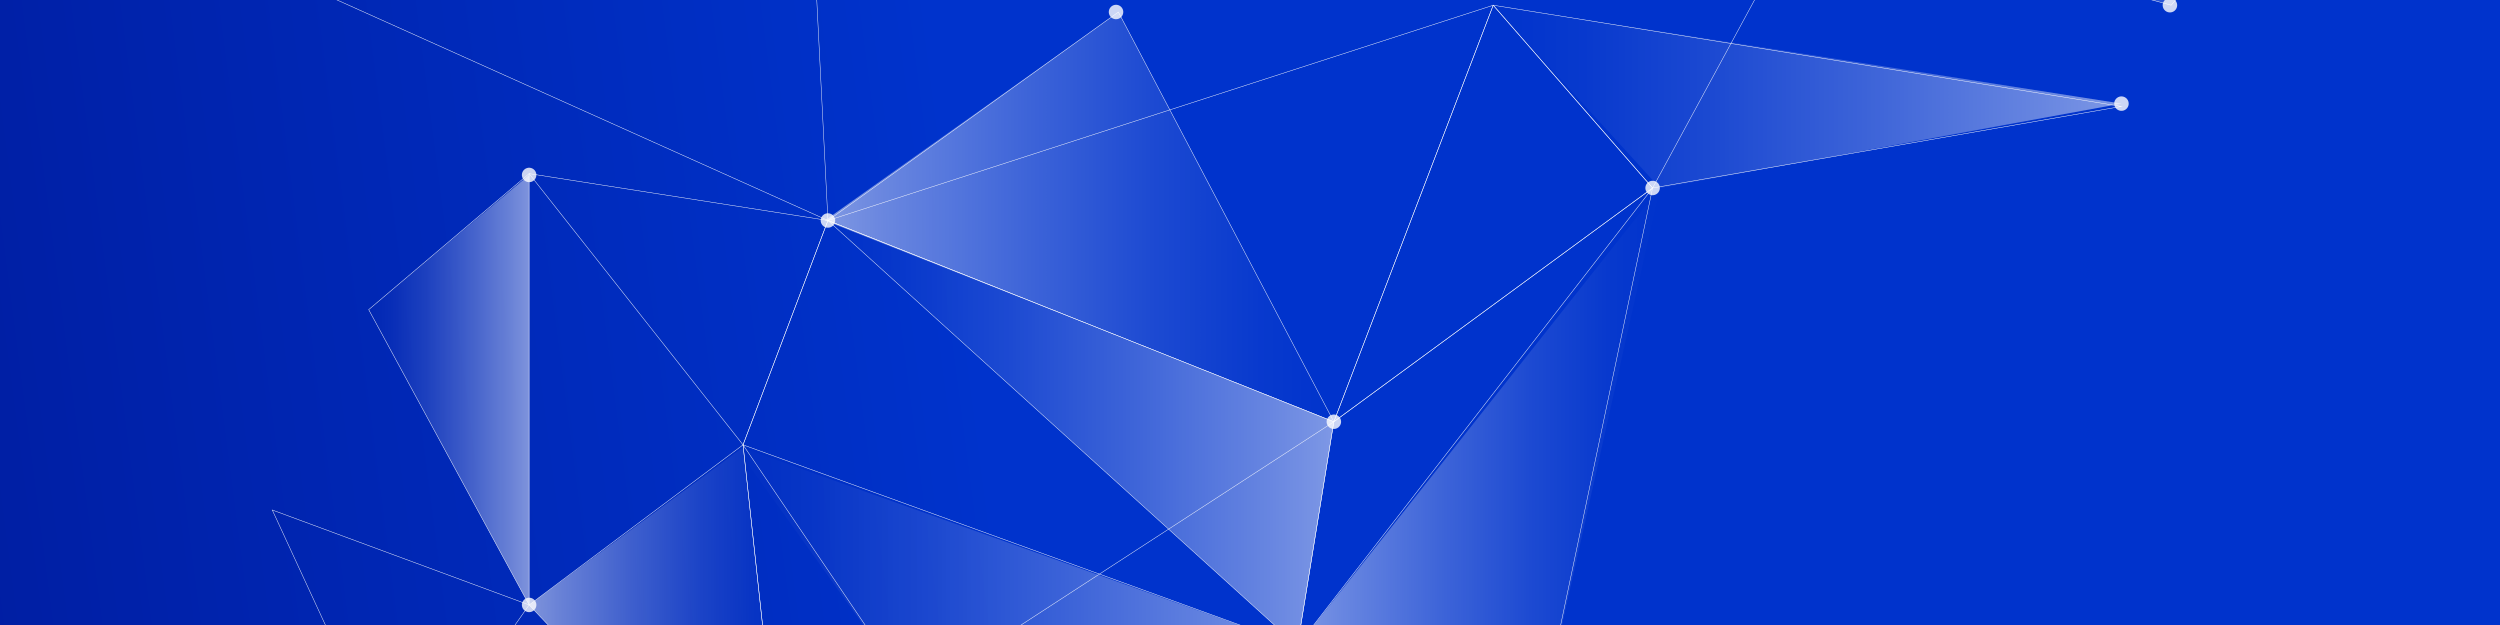 <svg width="1440" height="360" viewBox="0 0 1440 360" fill="none" xmlns="http://www.w3.org/2000/svg">
<rect x="0" y="0" width="1440" height="360" fill="#808080" stroke="none"/>
<g clip-path="url(#clip0_1613_36920)">
<rect width="1440" height="360" fill="white"/>
<rect width="1440" height="797.784" fill="url(#paint0_linear_1613_36920)"/>
<g style="mix-blend-mode:overlay">
<g style="mix-blend-mode:overlay">
<g style="mix-blend-mode:overlay">
<path d="M747.339 372.044L768.291 242.934L525.742 400.525L747.339 372.044Z" stroke="white" stroke-width="0.25" stroke-miterlimit="10"/>
</g>
<g style="mix-blend-mode:overlay">
<path d="M1221.96 61.296L951.897 108.281L860.094 3.008L1221.96 61.296Z" stroke="white" stroke-width="0.25" stroke-miterlimit="10"/>
</g>
<g style="mix-blend-mode:overlay">
<path d="M1407 -177L1250.59 3.009L1110.56 -35.314L1407 -177Z" stroke="white" stroke-width="0.25" stroke-miterlimit="10"/>
</g>
<g style="mix-blend-mode:overlay">
<path d="M768.291 242.933L860.094 3.008L951.898 108.281L768.291 242.933Z" stroke="white" stroke-width="0.25" stroke-miterlimit="10"/>
</g>
<g style="mix-blend-mode:overlay">
<path d="M747.339 372.047L427.984 256.233L476.89 127.008L747.339 372.047Z" stroke="white" stroke-width="0.25" stroke-miterlimit="10"/>
</g>
<g style="mix-blend-mode:overlay">
<path d="M644.182 6.922L768.292 242.933L476.891 127.004L644.182 6.922Z" stroke="white" stroke-width="0.25" stroke-miterlimit="10"/>
</g>
<g style="mix-blend-mode:overlay">
<path d="M768.292 242.933L476.891 127.004L860.095 3.008L768.292 242.933Z" stroke="white" stroke-width="0.25" stroke-miterlimit="10"/>
</g>
<g style="mix-blend-mode:overlay">
<path d="M747.34 372.043L768.292 242.933L951.898 108.281L747.34 372.043Z" stroke="white" stroke-width="0.25" stroke-miterlimit="10"/>
</g>
<g style="mix-blend-mode:overlay">
<path d="M212.364 661.543L-33 348.438L427.984 624.17L212.364 661.543Z" stroke="white" stroke-width="0.25" stroke-miterlimit="10"/>
</g>
<g style="mix-blend-mode:overlay">
<path d="M156.834 293.758L230.804 453.969L304.774 348.435L156.834 293.758Z" stroke="white" stroke-width="0.25" stroke-miterlimit="10"/>
</g>
<g style="mix-blend-mode:overlay">
<path d="M304.773 348.437L455.121 506.665L427.984 256.23L304.773 348.437Z" stroke="white" stroke-width="0.25" stroke-miterlimit="10"/>
</g>
<g style="mix-blend-mode:overlay">
<path d="M476.889 127.004L304.773 100.016L427.984 256.229L476.889 127.004Z" stroke="white" stroke-width="0.25" stroke-miterlimit="10"/>
</g>
<g style="mix-blend-mode:overlay">
<path d="M455.121 506.665L427.984 256.23L525.743 400.526L455.121 506.665Z" stroke="white" stroke-width="0.25" stroke-miterlimit="10"/>
</g>
<g style="mix-blend-mode:overlay">
<path d="M468.465 -39.289L156.834 -16.767L476.89 127.006L468.465 -39.289Z" stroke="white" stroke-width="0.25" stroke-miterlimit="10"/>
</g>
<g style="mix-blend-mode:overlay">
<path d="M212.363 178.352L304.774 348.436V100.016L212.363 178.352Z" stroke="white" stroke-width="0.25" stroke-miterlimit="10"/>
</g>
<g style="mix-blend-mode:overlay">
<path d="M886.863 417.484L951.896 108.282L1052.02 -76.371" stroke="white" stroke-width="0.25" stroke-miterlimit="10"/>
</g>
</g>
</g>
<g style="mix-blend-mode:overlay" opacity="0.8">
<g style="mix-blend-mode:overlay">
<path d="M640.047 10.021C638.331 8.487 638.184 5.847 639.723 4.135C641.261 2.424 643.909 2.278 645.625 3.812C647.342 5.346 647.488 7.986 645.95 9.698C644.411 11.41 641.764 11.556 640.047 10.021Z" fill="white"/>
</g>
</g>
<g style="mix-blend-mode:overlay" opacity="0.8">
<g style="mix-blend-mode:overlay">
<path d="M473.656 129.655C472.191 127.881 472.453 125.251 474.232 123.79C476.011 122.329 478.648 122.59 480.113 124.364C481.578 126.138 481.317 128.768 479.538 130.229C477.759 131.691 475.121 131.43 473.656 129.655Z" fill="white"/>
</g>
</g>
<g style="mix-blend-mode:overlay" opacity="0.8">
<g style="mix-blend-mode:overlay">
<path d="M765.068 245.577C763.603 243.803 763.865 241.173 765.644 239.712C767.423 238.251 770.06 238.512 771.525 240.286C772.991 242.06 772.729 244.69 770.95 246.151C769.171 247.612 766.533 247.352 765.068 245.577Z" fill="white"/>
</g>
</g>
<g style="mix-blend-mode:overlay" opacity="0.8">
<g style="mix-blend-mode:overlay">
<path d="M1218.73 62.331C1217.26 60.557 1217.52 57.927 1219.3 56.466C1221.08 55.005 1223.72 55.266 1225.18 57.04C1226.65 58.814 1226.39 61.444 1224.61 62.905C1222.83 64.366 1220.19 64.105 1218.73 62.331Z" fill="white"/>
</g>
</g>
<g style="mix-blend-mode:overlay" opacity="0.8">
<g style="mix-blend-mode:overlay">
<path d="M948.674 110.921C947.208 109.147 947.47 106.517 949.249 105.056C951.028 103.595 953.666 103.856 955.131 105.63C956.596 107.404 956.334 110.034 954.555 111.495C952.776 112.956 950.139 112.695 948.674 110.921Z" fill="white"/>
</g>
</g>
<g style="mix-blend-mode:overlay" opacity="0.8">
<g style="mix-blend-mode:overlay">
<path d="M1246.65 5.652C1245.18 3.877 1245.44 1.247 1247.22 -0.214C1249 -1.675 1251.64 -1.414 1253.11 0.36C1254.57 2.134 1254.31 4.764 1252.53 6.226C1250.75 7.687 1248.11 7.426 1246.65 5.652Z" fill="white"/>
</g>
</g>
<g style="mix-blend-mode:overlay" opacity="0.8">
<g style="mix-blend-mode:overlay">
<path d="M301.551 103.421C300.085 101.647 300.347 99.017 302.126 97.556C303.905 96.095 306.543 96.356 308.008 98.13C309.473 99.904 309.211 102.534 307.432 103.995C305.653 105.456 303.016 105.195 301.551 103.421Z" fill="white"/>
</g>
</g>
<g style="mix-blend-mode:overlay" opacity="0.8">
<g style="mix-blend-mode:overlay">
<path d="M301.551 351.085C300.085 349.311 300.347 346.681 302.126 345.22C303.905 343.759 306.543 344.02 308.008 345.794C309.473 347.568 309.211 350.198 307.432 351.659C305.653 353.12 303.016 352.859 301.551 351.085Z" fill="white"/>
</g>
</g>
<path style="mix-blend-mode:overlay" d="M644.178 6.922L475.129 127.004L768.288 242.933L644.178 6.922Z" fill="url(#paint1_linear_1613_36920)"/>
<path style="mix-blend-mode:overlay" d="M427.984 257.617L304.773 348.436L455.121 506.664L427.984 257.617Z" fill="url(#paint2_linear_1613_36920)"/>
<path style="mix-blend-mode:overlay" d="M478.719 128.438L768.289 242.936L747.337 372.046L478.719 128.438Z" fill="url(#paint3_linear_1613_36920)"/>
<path style="mix-blend-mode:overlay" d="M525.741 399.753L747.337 372.044L422.896 256.23L525.741 399.753Z" fill="url(#paint4_linear_1613_36920)"/>
<path style="mix-blend-mode:overlay" d="M212.361 178.351L304.772 348.434V100.766L212.361 178.351Z" fill="url(#paint5_linear_1613_36920)"/>
<path style="mix-blend-mode:overlay" d="M860.092 3.008L1221.96 59.678L956.06 108.281L860.092 3.008Z" fill="url(#paint6_linear_1613_36920)"/>
<path style="mix-blend-mode:overlay" d="M886.862 417.484L956.06 108.281L747.336 372.043L886.862 417.484Z" fill="url(#paint7_linear_1613_36920)"/>
<path style="mix-blend-mode:overlay" d="M1110.56 -35.314L1407 -177L1250.59 3.009L1110.56 -35.314Z" fill="url(#paint8_linear_1613_36920)"/>
</g>
<defs>
<linearGradient id="paint0_linear_1613_36920" x1="1440" y1="398.892" x2="-596.421" y2="663.239" gradientUnits="userSpaceOnUse">
<stop offset="0.411" stop-color="#0033CC"/>
<stop offset="1" stop-color="#000878"/>
</linearGradient>
<linearGradient id="paint1_linear_1613_36920" x1="475.129" y1="124.927" x2="768.288" y2="124.927" gradientUnits="userSpaceOnUse">
<stop stop-color="white" stop-opacity="0.5"/>
<stop offset="0.12" stop-color="white" stop-opacity="0.41"/>
<stop offset="0.4" stop-color="white" stop-opacity="0.24"/>
<stop offset="0.65" stop-color="white" stop-opacity="0.11"/>
<stop offset="0.86" stop-color="white" stop-opacity="0.03"/>
<stop offset="1" stop-color="white" stop-opacity="0"/>
</linearGradient>
<linearGradient id="paint2_linear_1613_36920" x1="304.773" y1="382.135" x2="455.121" y2="382.135" gradientUnits="userSpaceOnUse">
<stop stop-color="white" stop-opacity="0.5"/>
<stop offset="0.12" stop-color="white" stop-opacity="0.41"/>
<stop offset="0.4" stop-color="white" stop-opacity="0.24"/>
<stop offset="0.65" stop-color="white" stop-opacity="0.11"/>
<stop offset="0.86" stop-color="white" stop-opacity="0.03"/>
<stop offset="1" stop-color="white" stop-opacity="0"/>
</linearGradient>
<linearGradient id="paint3_linear_1613_36920" x1="478.719" y1="250.242" x2="768.289" y2="250.242" gradientUnits="userSpaceOnUse">
<stop stop-color="white" stop-opacity="0"/>
<stop offset="0.14" stop-color="white" stop-opacity="0.03"/>
<stop offset="0.35" stop-color="white" stop-opacity="0.11"/>
<stop offset="0.6" stop-color="white" stop-opacity="0.24"/>
<stop offset="0.88" stop-color="white" stop-opacity="0.41"/>
<stop offset="0.98" stop-color="white" stop-opacity="0.48"/>
<stop offset="1" stop-color="white" stop-opacity="0.5"/>
</linearGradient>
<linearGradient id="paint4_linear_1613_36920" x1="422.896" y1="327.992" x2="747.337" y2="327.992" gradientUnits="userSpaceOnUse">
<stop stop-color="white" stop-opacity="0"/>
<stop offset="0.14" stop-color="white" stop-opacity="0.03"/>
<stop offset="0.35" stop-color="white" stop-opacity="0.11"/>
<stop offset="0.6" stop-color="white" stop-opacity="0.24"/>
<stop offset="0.88" stop-color="white" stop-opacity="0.41"/>
<stop offset="0.98" stop-color="white" stop-opacity="0.48"/>
<stop offset="1" stop-color="white" stop-opacity="0.5"/>
</linearGradient>
<linearGradient id="paint5_linear_1613_36920" x1="212.361" y1="224.605" x2="304.772" y2="224.605" gradientUnits="userSpaceOnUse">
<stop stop-color="white" stop-opacity="0"/>
<stop offset="0.14" stop-color="white" stop-opacity="0.03"/>
<stop offset="0.35" stop-color="white" stop-opacity="0.11"/>
<stop offset="0.6" stop-color="white" stop-opacity="0.24"/>
<stop offset="0.88" stop-color="white" stop-opacity="0.41"/>
<stop offset="0.98" stop-color="white" stop-opacity="0.48"/>
<stop offset="1" stop-color="white" stop-opacity="0.5"/>
</linearGradient>
<linearGradient id="paint6_linear_1613_36920" x1="860.092" y1="55.639" x2="1221.96" y2="55.639" gradientUnits="userSpaceOnUse">
<stop stop-color="white" stop-opacity="0"/>
<stop offset="0.14" stop-color="white" stop-opacity="0.03"/>
<stop offset="0.35" stop-color="white" stop-opacity="0.11"/>
<stop offset="0.6" stop-color="white" stop-opacity="0.24"/>
<stop offset="0.88" stop-color="white" stop-opacity="0.41"/>
<stop offset="0.98" stop-color="white" stop-opacity="0.48"/>
<stop offset="1" stop-color="white" stop-opacity="0.5"/>
</linearGradient>
<linearGradient id="paint7_linear_1613_36920" x1="747.336" y1="262.877" x2="956.06" y2="262.877" gradientUnits="userSpaceOnUse">
<stop stop-color="white" stop-opacity="0.5"/>
<stop offset="0.02" stop-color="white" stop-opacity="0.48"/>
<stop offset="0.12" stop-color="white" stop-opacity="0.41"/>
<stop offset="0.4" stop-color="white" stop-opacity="0.24"/>
<stop offset="0.65" stop-color="white" stop-opacity="0.11"/>
<stop offset="0.86" stop-color="white" stop-opacity="0.03"/>
<stop offset="1" stop-color="white" stop-opacity="0"/>
</linearGradient>
<linearGradient id="paint8_linear_1613_36920" x1="1137.78" y1="-137.508" x2="1379.36" y2="-73.186" gradientUnits="userSpaceOnUse">
<stop stop-color="white" stop-opacity="0.5"/>
<stop offset="0.02" stop-color="white" stop-opacity="0.48"/>
<stop offset="0.12" stop-color="white" stop-opacity="0.41"/>
<stop offset="0.4" stop-color="white" stop-opacity="0.24"/>
<stop offset="0.65" stop-color="white" stop-opacity="0.11"/>
<stop offset="0.86" stop-color="white" stop-opacity="0.03"/>
<stop offset="1" stop-color="white" stop-opacity="0"/>
</linearGradient>
<clipPath id="clip0_1613_36920">
<rect width="1440" height="360" fill="white"/>
</clipPath>
</defs>
</svg>
